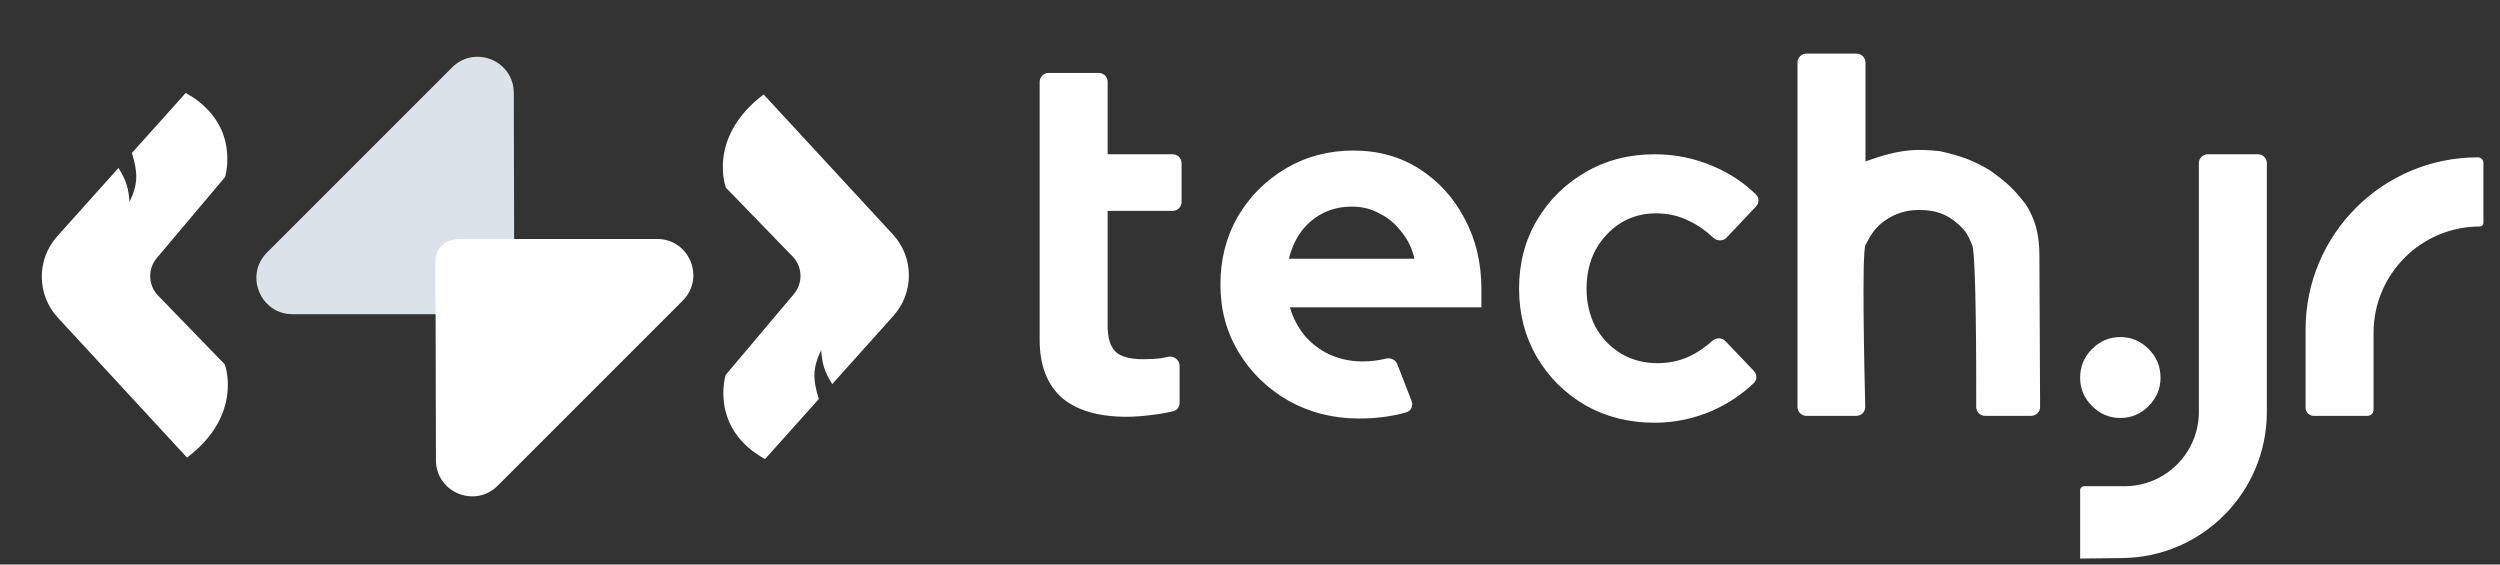 <svg width="124" height="28" viewBox="0 0 124 28" fill="none" xmlns="http://www.w3.org/2000/svg">
<rect x="0" y="0" width="124" height="28" fill="#333333" stroke="none"/>
<path d="M22.424 3.345L13.245 12.524C12.116 13.653 12.916 15.584 14.512 15.584H21.633V12.95C21.633 12.344 22.125 11.853 22.73 11.853H25.501L25.484 4.608C25.48 3.013 23.552 2.217 22.424 3.345Z" fill="#DBE2E9"/>
<path d="M32.595 11.853L22.697 11.853C22.09 11.853 21.598 12.346 21.599 12.953L21.623 22.829C21.627 24.423 23.555 25.219 24.682 24.092L33.862 14.912C34.991 13.783 34.191 11.853 32.595 11.853Z" fill="white"/>
<path opacity="0.5" fill-rule="evenodd" clip-rule="evenodd" d="M25.498 11.853H22.694C22.087 11.853 21.595 12.346 21.597 12.953L21.603 15.584H21.63H24.401C25.007 15.584 25.498 15.092 25.498 14.486V11.853Z" fill="white"/>
<path d="M37.877 4.685L44.286 11.627C45.335 12.763 45.347 14.511 44.315 15.663L41.277 19.052C40.878 18.403 40.776 18.032 40.731 17.361C40.303 18.261 40.307 18.811 40.613 19.793L37.944 22.77C35.166 21.23 35.993 18.598 35.993 18.598L39.377 14.584C39.837 14.039 39.809 13.233 39.313 12.721L36.005 9.309C36.005 9.309 35.058 6.82 37.877 4.685Z" fill="white"/>
<path d="M9.277 22.697L2.868 15.755C1.819 14.618 1.807 12.87 2.839 11.719L5.877 8.33C6.276 8.978 6.378 9.35 6.423 10.02C6.851 9.121 6.847 8.571 6.542 7.588L9.211 4.611C11.988 6.151 11.162 8.783 11.162 8.783L7.777 12.797C7.317 13.343 7.345 14.148 7.841 14.661L11.148 18.073C11.148 18.073 12.096 20.561 9.277 22.697Z" fill="white"/>
<path fill-rule="evenodd" clip-rule="evenodd" d="M89.598 20.626C89.354 20.626 89.156 20.428 89.156 20.184V3.102C89.156 2.858 89.354 2.66 89.598 2.66H92.086C92.33 2.66 92.528 2.858 92.528 3.102V8.005C94.317 7.359 95.122 7.386 96.217 7.497C97.358 7.75 97.933 7.997 98.688 8.44C99.505 9.017 99.927 9.412 100.483 10.144C100.955 10.879 101.154 11.655 101.154 12.672L101.189 20.182C101.19 20.427 100.992 20.626 100.747 20.626H98.462C98.218 20.626 98.019 20.431 98.02 20.186C98.024 18.515 98.024 12.629 97.82 12.153C97.581 11.597 97.488 11.442 97.142 11.131C96.531 10.582 95.974 10.415 95.154 10.415C94.579 10.415 94.008 10.578 93.496 10.938C92.983 11.297 92.748 11.719 92.528 12.153C92.339 12.524 92.474 18.477 92.516 20.176C92.522 20.425 92.323 20.626 92.074 20.626H89.598ZM52.65 19.712C53.389 20.352 54.471 20.672 55.899 20.672C56.26 20.672 56.695 20.639 57.203 20.573C57.584 20.526 57.917 20.465 58.202 20.392C58.386 20.345 58.508 20.174 58.508 19.984V18.144C58.508 17.84 58.207 17.628 57.911 17.701C57.803 17.727 57.699 17.75 57.597 17.768C57.335 17.8 57.039 17.817 56.711 17.817C56.055 17.817 55.595 17.694 55.333 17.448C55.07 17.185 54.939 16.759 54.939 16.168V10.458H58.164C58.408 10.458 58.606 10.26 58.606 10.016V8.094C58.606 7.85 58.408 7.652 58.164 7.652H54.939V4.058C54.939 3.814 54.741 3.616 54.497 3.616H52.009C51.765 3.616 51.567 3.814 51.567 4.058V7.652L51.567 10.458V16.857C51.567 18.104 51.928 19.056 52.65 19.712ZM63.905 19.872C64.955 20.462 66.12 20.758 67.4 20.758C68.257 20.758 69.04 20.657 69.75 20.454C69.989 20.386 70.107 20.124 70.017 19.892L69.306 18.065C69.219 17.839 68.965 17.729 68.73 17.789C68.369 17.881 67.984 17.927 67.572 17.927C66.998 17.927 66.457 17.813 65.948 17.583C65.456 17.353 65.037 17.033 64.693 16.623C64.365 16.213 64.127 15.753 63.979 15.245H73.479V14.359C73.479 13.046 73.2 11.873 72.642 10.839C72.101 9.806 71.355 8.985 70.403 8.378C69.451 7.771 68.36 7.467 67.129 7.467C65.899 7.467 64.783 7.763 63.782 8.353C62.781 8.944 61.986 9.74 61.395 10.741C60.821 11.742 60.533 12.866 60.533 14.113C60.533 15.36 60.837 16.484 61.444 17.484C62.051 18.485 62.872 19.281 63.905 19.872ZM70.157 12.833H63.93C64.061 12.308 64.266 11.857 64.545 11.479C64.841 11.085 65.201 10.782 65.628 10.569C66.055 10.355 66.531 10.248 67.056 10.248C67.564 10.248 68.024 10.363 68.434 10.593C68.861 10.806 69.221 11.11 69.517 11.504C69.829 11.881 70.042 12.324 70.157 12.833ZM82.065 20.967C80.801 20.967 79.661 20.68 78.644 20.106C77.626 19.515 76.822 18.719 76.232 17.718C75.641 16.701 75.346 15.569 75.346 14.322C75.346 13.059 75.641 11.926 76.232 10.925C76.822 9.925 77.626 9.129 78.644 8.538C79.661 7.947 80.801 7.652 82.065 7.652C83.082 7.652 84.05 7.849 84.969 8.243C85.776 8.582 86.485 9.05 87.096 9.646C87.262 9.808 87.258 10.071 87.1 10.239L85.641 11.784C85.465 11.971 85.167 11.967 84.98 11.79C84.605 11.436 84.216 11.164 83.812 10.975C83.303 10.712 82.746 10.581 82.138 10.581C81.482 10.581 80.891 10.745 80.367 11.073C79.858 11.401 79.448 11.844 79.136 12.402C78.841 12.96 78.693 13.6 78.693 14.322C78.693 15.011 78.841 15.643 79.136 16.217C79.448 16.775 79.874 17.218 80.416 17.546C80.957 17.858 81.556 18.014 82.212 18.014C82.787 18.014 83.32 17.899 83.812 17.669C84.2 17.482 84.573 17.227 84.933 16.906C85.12 16.738 85.409 16.738 85.582 16.92L86.995 18.402C87.156 18.571 87.159 18.838 86.99 18.999C86.396 19.566 85.706 20.026 84.92 20.377C84.001 20.77 83.049 20.967 82.065 20.967ZM103.766 20.14C104.16 20.534 104.627 20.731 105.169 20.731C105.71 20.731 106.178 20.534 106.572 20.14C106.965 19.746 107.162 19.279 107.162 18.737C107.162 18.179 106.965 17.703 106.572 17.31C106.178 16.916 105.71 16.719 105.169 16.719C104.627 16.719 104.16 16.916 103.766 17.31C103.372 17.703 103.175 18.179 103.175 18.737C103.175 19.279 103.372 19.746 103.766 20.14ZM103.175 27.704V24.314C103.175 24.205 103.264 24.116 103.373 24.116H105.377C107.413 24.116 109.064 22.466 109.064 20.43V8.089C109.064 7.845 109.262 7.652 109.506 7.652H111.994C112.238 7.652 112.436 7.85 112.436 8.094V20.43C112.436 24.401 109.241 27.634 105.27 27.68L103.175 27.704ZM114.356 20.223C114.356 20.446 114.537 20.626 114.76 20.626H117.432C117.595 20.626 117.728 20.494 117.728 20.331V16.511C117.728 13.596 120.091 11.233 123.006 11.233C123.101 11.233 123.177 11.156 123.177 11.061V8.081C123.177 7.928 123.053 7.804 122.9 7.804C118.181 7.804 114.356 11.629 114.356 16.347V20.223Z" fill="white"/>
</svg>
